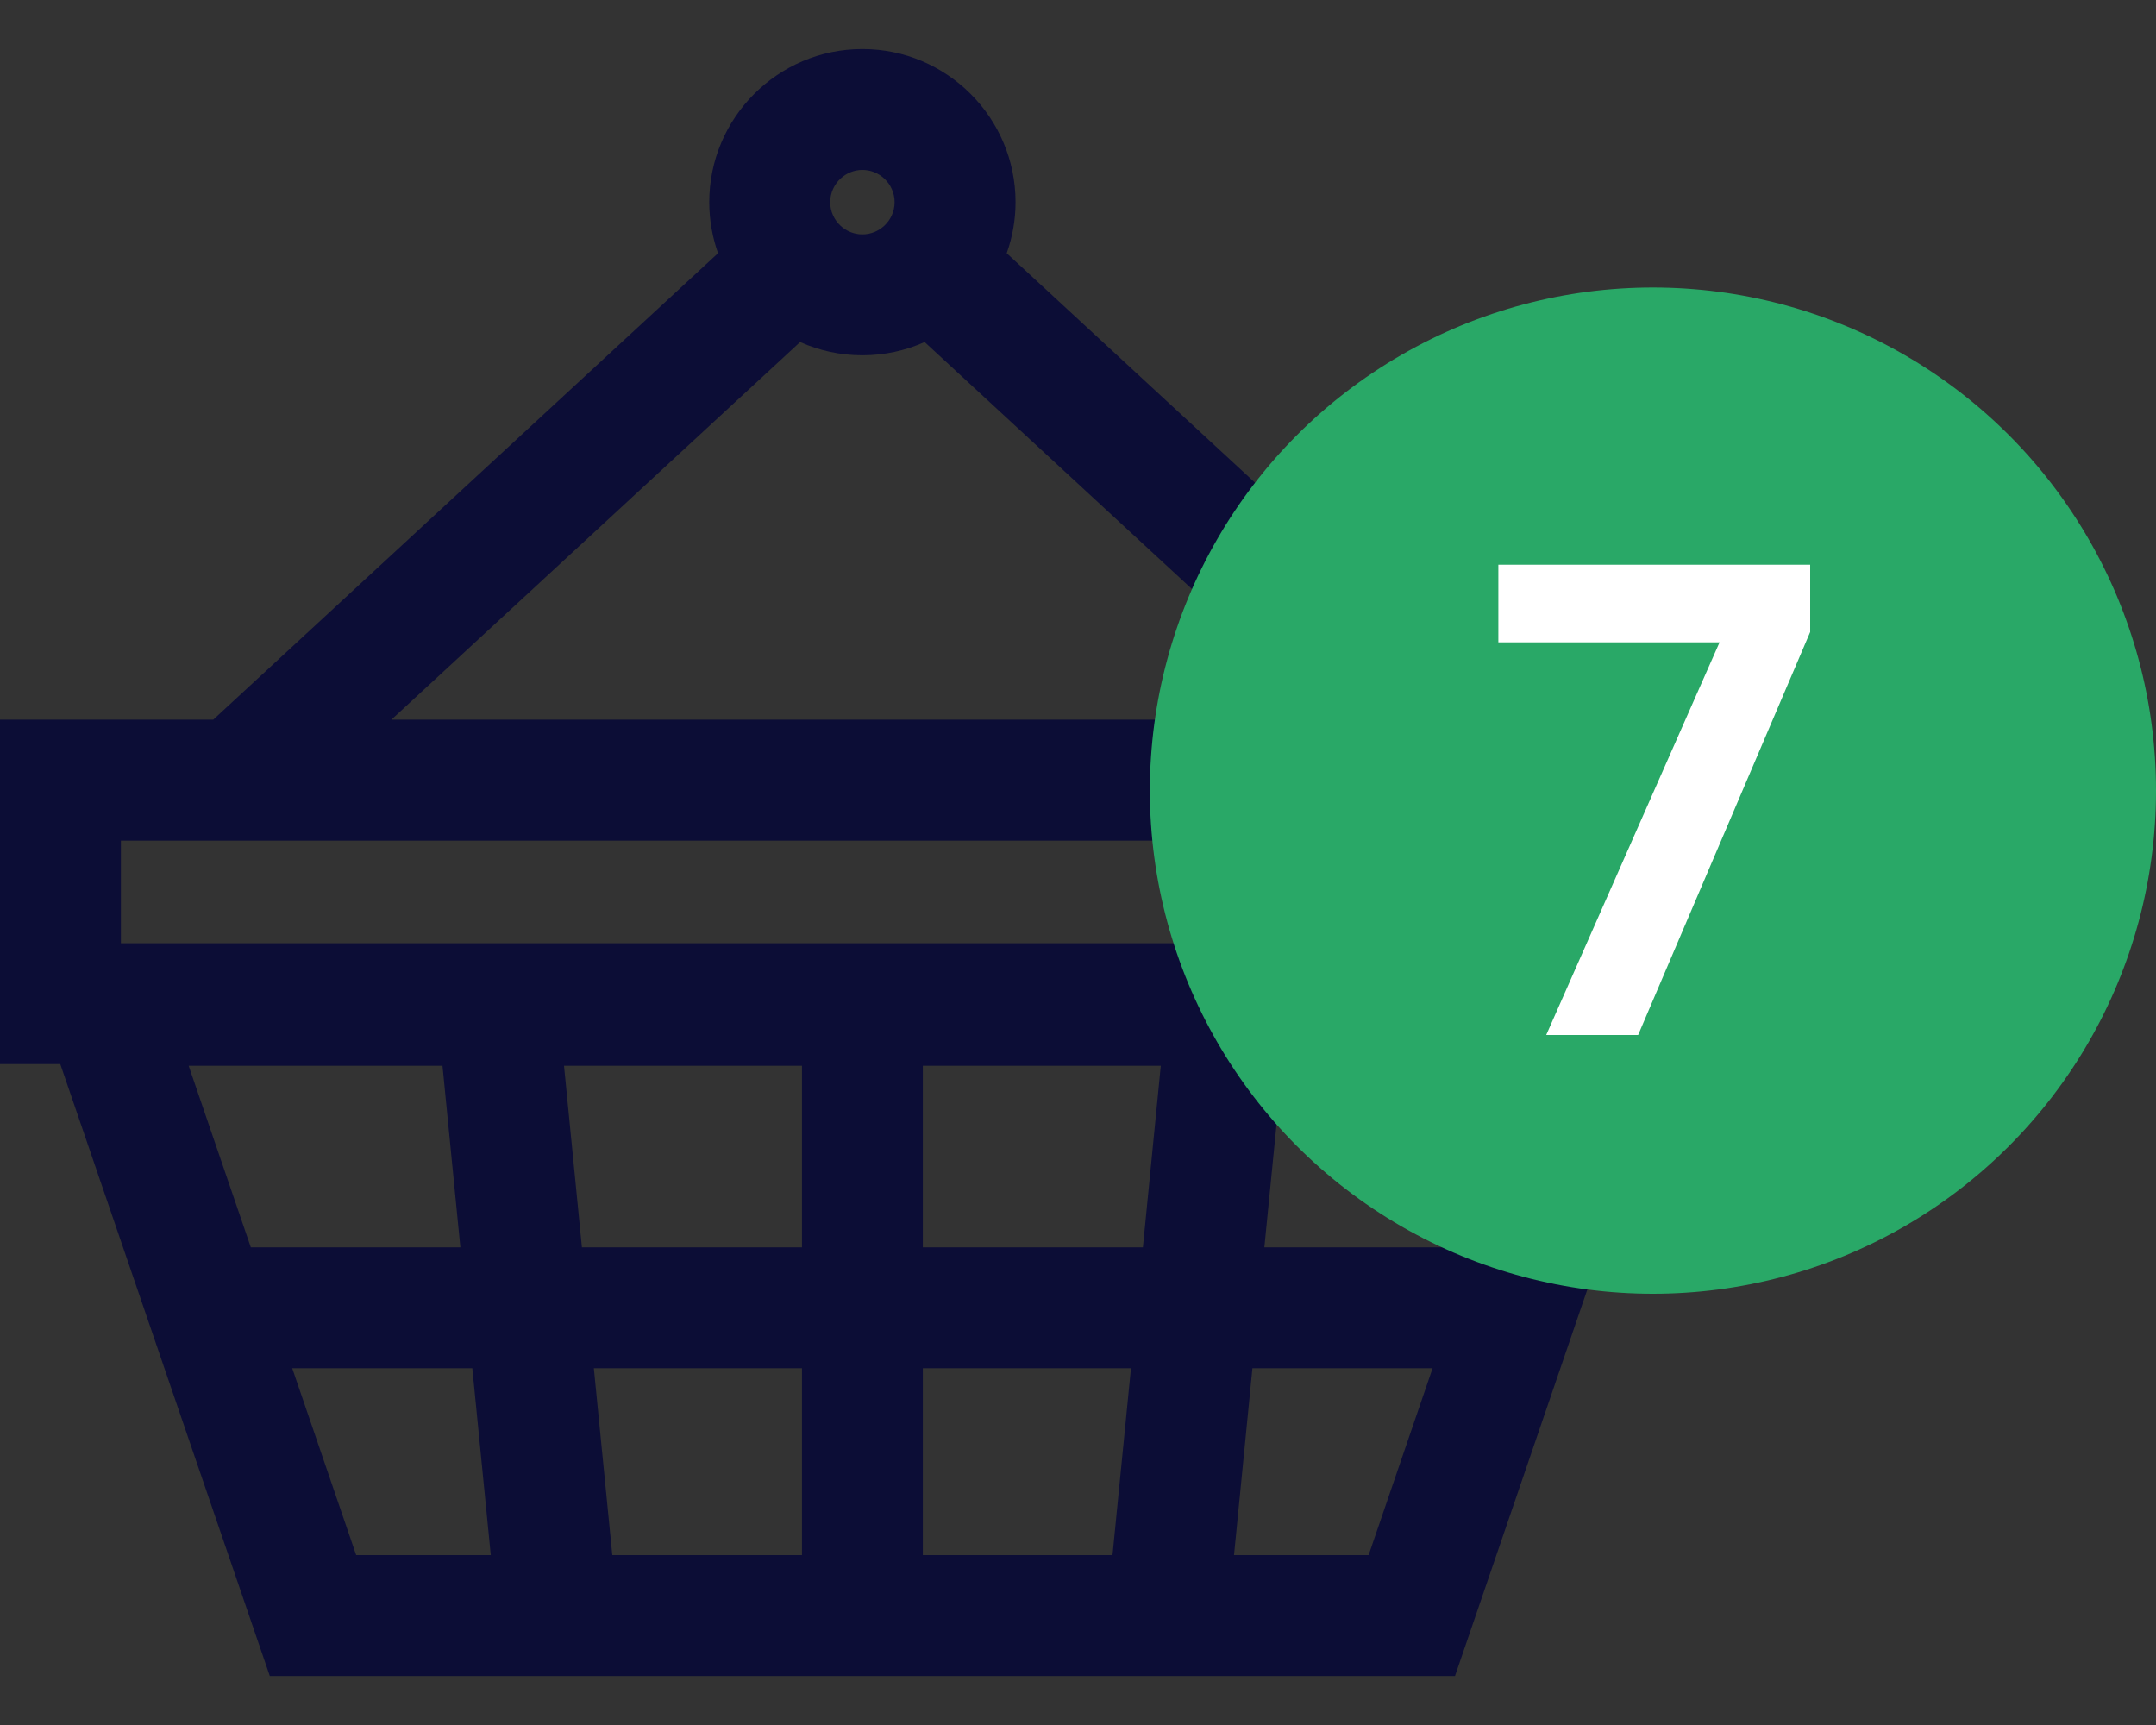 <svg width="30" height="24" viewBox="0 0 30 24" fill="none" xmlns="http://www.w3.org/2000/svg">
<rect x="0" y="0" width="30" height="24" fill="#333333" stroke="none"/>
<g clip-path="url(#clip0_49951_15)">
<path d="M24 14.805V10.013H21.032L14.008 3.523C14.087 3.301 14.131 3.062 14.131 2.813C14.131 1.638 13.175 0.682 12 0.682C10.825 0.682 9.869 1.638 9.869 2.813C9.869 3.062 9.913 3.301 9.991 3.523L2.967 10.013H-0V14.805H0.839L3.754 23.318H20.246L23.161 14.805H24V14.805ZM15.903 17.354H12.841V14.828H16.152L15.903 17.354ZM11.159 21.636H8.52L8.263 19.036H11.159V21.636ZM8.097 17.354L7.848 14.828H11.159V17.354H8.097ZM12.448 2.813C12.448 2.943 12.392 3.059 12.304 3.141C12.224 3.215 12.117 3.261 12 3.261C11.883 3.261 11.776 3.215 11.696 3.141C11.608 3.059 11.552 2.943 11.552 2.813C11.552 2.683 11.608 2.566 11.696 2.484C11.776 2.41 11.883 2.364 12 2.364C12.117 2.364 12.224 2.41 12.304 2.484C12.392 2.566 12.448 2.683 12.448 2.813ZM11.133 4.759C11.398 4.877 11.691 4.943 12 4.943C12.308 4.943 12.601 4.877 12.866 4.759L18.553 10.013H5.446L11.133 4.759ZM1.682 11.696H22.317V13.123H1.682V11.696ZM6.157 14.828L6.406 17.354H3.49L2.625 14.828H6.157ZM4.956 21.636L4.066 19.036H6.572L6.829 21.636H4.956ZM12.841 19.036H15.737L15.48 21.636H12.841V19.036ZM19.044 21.636H17.171L17.427 19.036H19.934L19.044 21.636ZM20.51 17.354H17.593L17.843 14.828H21.375L20.51 17.354Z" fill="#0C0D36"/>
</g>
<circle cx="23" cy="11" r="7" fill="#29A867"/>
<path d="M25.188 8.793L22.794 14.4H21.515L23.927 8.937H20.849V7.857H25.188V8.793Z" fill="white"/>
<defs>
<clipPath id="clip0_49951_15">
<rect width="24" height="24" fill="white"/>
</clipPath>
</defs>
</svg>
